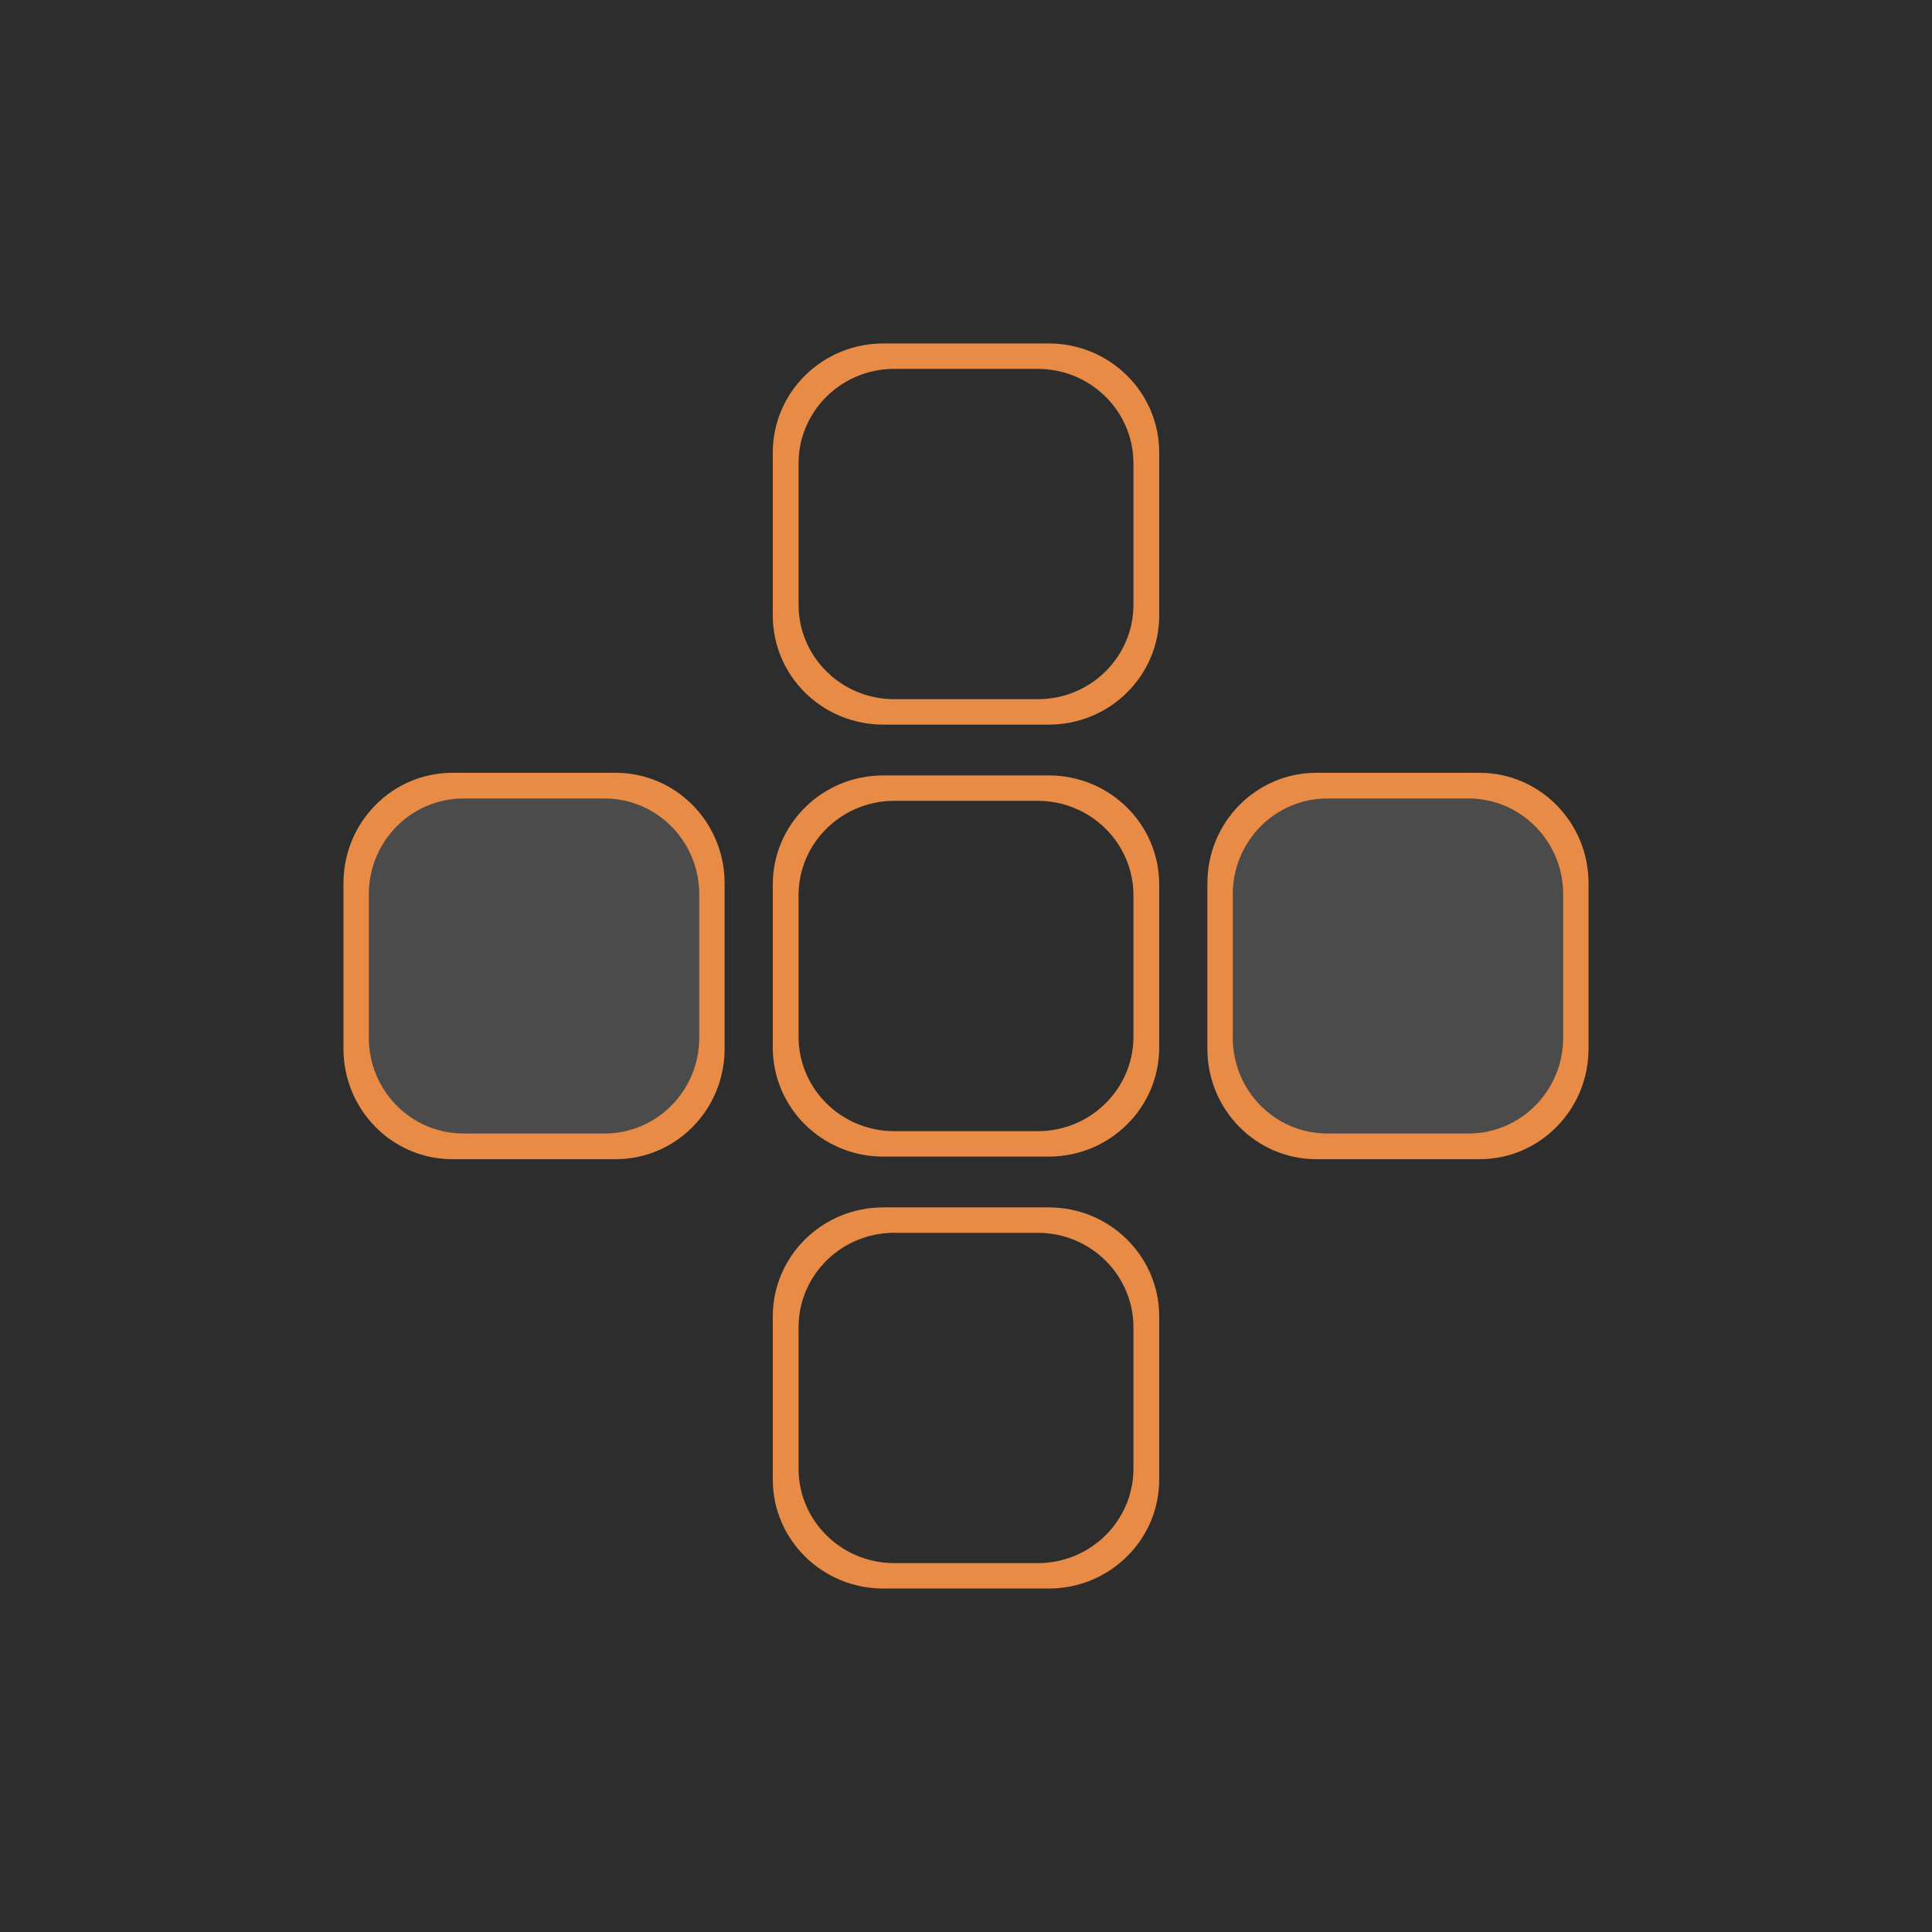 <?xml version="1.0" ?>
<svg xmlns="http://www.w3.org/2000/svg" viewBox="0 0 90 90">
	<path fill="#2D2D2D" d="M0 0h90v90H0z"/>
	<path d="M32.571 48.347v-6.694c-.002-2.458-1.969-4.45-4.396-4.453H21.58c-2.427.003-4.394 1.995-4.396 4.453v6.694c.002 2.458 1.97 4.45 4.396 4.453h6.595c2.427-.003 4.394-1.995 4.396-4.453Zm40.245 0v-6.694c-.002-2.458-1.97-4.45-4.396-4.453h-6.595c-2.427.003-4.394 1.995-4.396 4.453v6.694c.002 2.458 1.969 4.45 4.396 4.453h6.595c2.427-.003 4.394-1.995 4.396-4.453Z" fill="#4B4B4B"/>
	<path d="M33.755 48.862c-.003 2.836-2.271 5.135-5.07 5.138H21.07c-2.799-.003-5.067-2.302-5.07-5.138v-7.724c.003-2.836 2.271-5.135 5.07-5.138h7.615c2.799.003 5.067 2.302 5.07 5.138Zm-1.184-.515v-6.694c-.002-2.458-1.969-4.45-4.396-4.453H21.58c-2.427.003-4.394 1.995-4.396 4.453v6.694c.002 2.458 1.97 4.45 4.396 4.453h6.595c2.427-.003 4.394-1.995 4.396-4.453ZM74 48.862c-.003 2.836-2.272 5.135-5.073 5.138h-7.61c-2.8-.003-5.07-2.302-5.072-5.138v-7.724c.003-2.836 2.272-5.135 5.073-5.138h7.61c2.8.003 5.069 2.302 5.072 5.138Zm-1.184-.515v-6.694c-.002-2.458-1.97-4.45-4.396-4.453h-6.595c-2.427.003-4.394 1.995-4.396 4.453v6.694c.002 2.458 1.969 4.45 4.396 4.453h6.595c2.427-.003 4.394-1.995 4.396-4.453Zm-23.954 7.898c2.836.003 5.135 2.271 5.138 5.07v7.615c-.003 2.799-2.302 5.067-5.138 5.07h-7.724c-2.836-.003-5.135-2.271-5.138-5.07v-7.615c.003-2.799 2.302-5.067 5.138-5.07Zm-.515 1.184h-6.694c-2.458.002-4.45 1.969-4.453 4.396v6.595c.003 2.427 1.995 4.394 4.453 4.396h6.694c2.458-.002 4.45-1.97 4.453-4.396v-6.595c-.003-2.427-1.995-4.394-4.453-4.396Zm.515-21.307c2.836.003 5.135 2.273 5.138 5.073v7.61c-.003 2.8-2.302 5.07-5.138 5.073h-7.724c-2.836-.003-5.135-2.273-5.138-5.073v-7.61c.003-2.8 2.302-5.07 5.138-5.073Zm-.515 1.184h-6.694c-2.458.003-4.45 1.97-4.453 4.397v6.594c.003 2.427 1.995 4.394 4.453 4.397h6.694c2.458-.003 4.45-1.97 4.453-4.397v-6.594c-.003-2.427-1.995-4.394-4.453-4.397ZM48.862 16c2.836.003 5.135 2.272 5.138 5.073v7.61c-.003 2.8-2.302 5.07-5.138 5.072h-7.724c-2.836-.003-5.135-2.272-5.138-5.073v-7.61c.003-2.8 2.302-5.069 5.138-5.072Zm-.515 1.184h-6.694c-2.458.002-4.45 1.97-4.453 4.396v6.595c.003 2.427 1.995 4.394 4.453 4.396h6.694c2.458-.002 4.45-1.969 4.453-4.396V21.58c-.003-2.427-1.995-4.394-4.453-4.396Z" fill="#E78B47"/>
</svg>